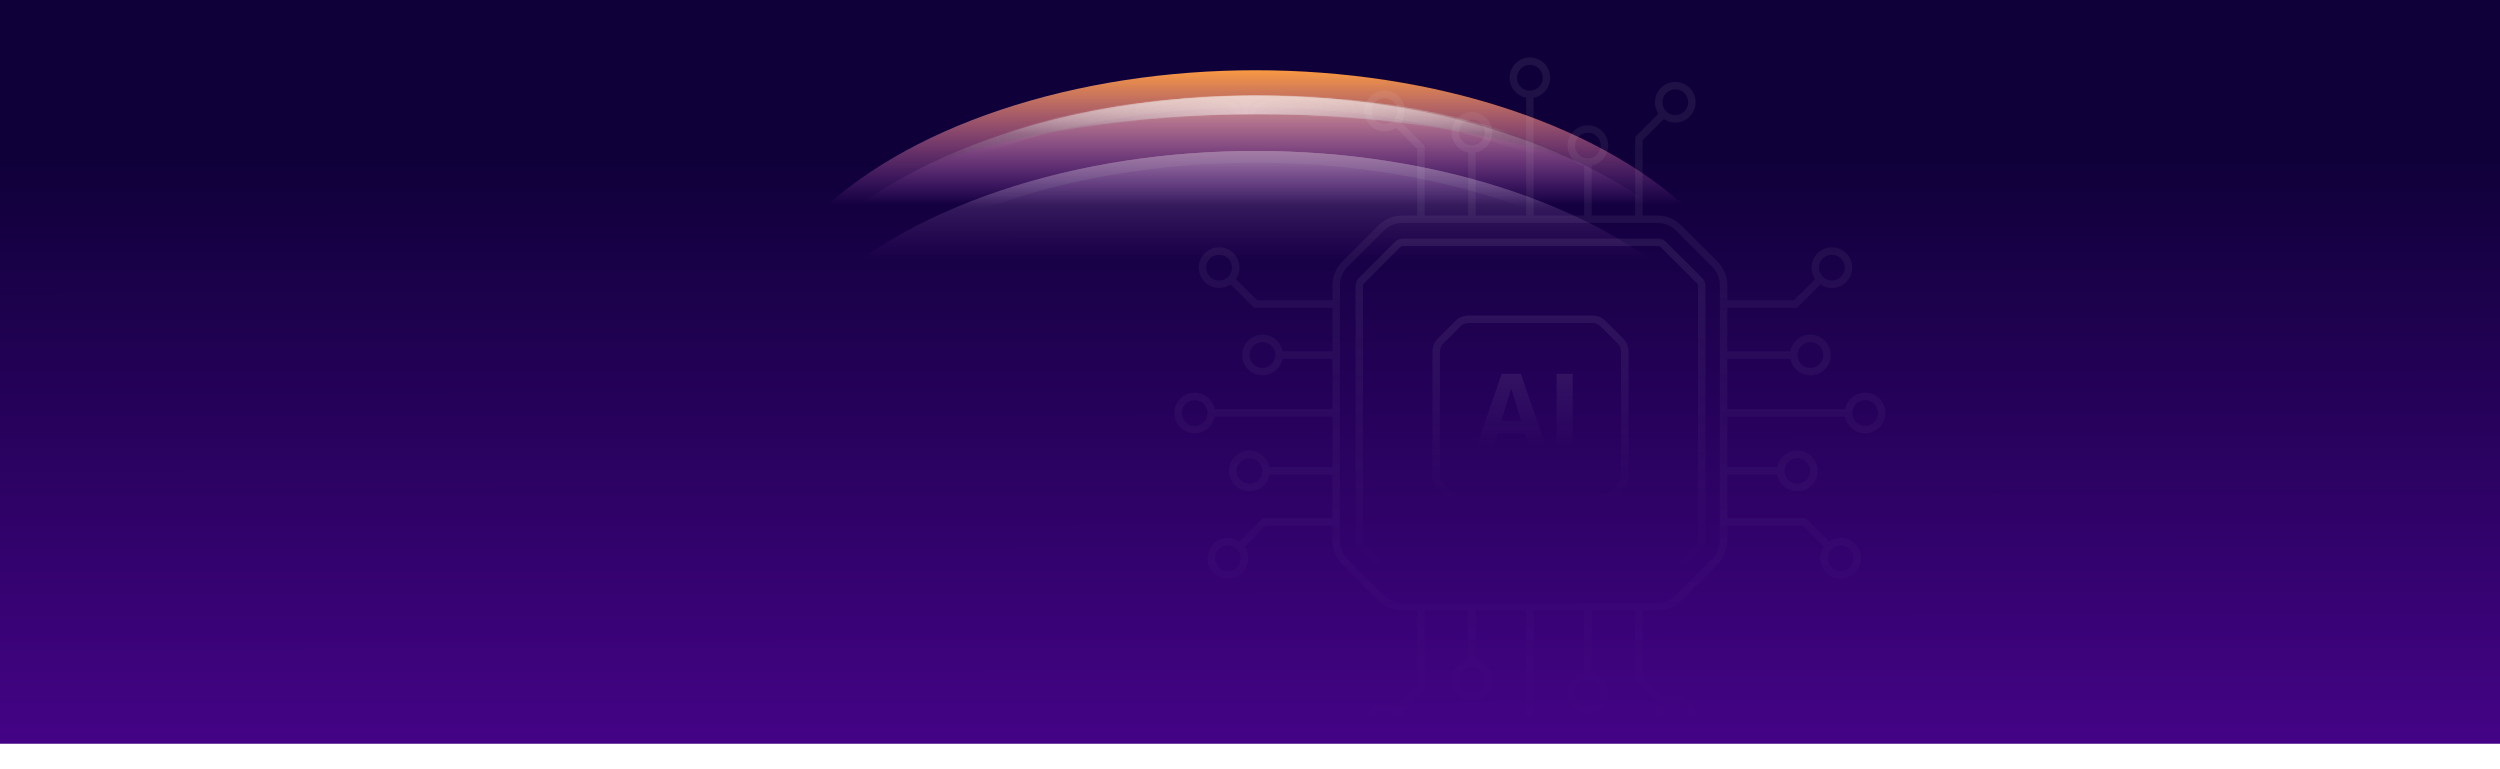 <svg width="1916" height="589" viewBox="0 0 1916 589" fill="none" xmlns="http://www.w3.org/2000/svg">
<rect width="1920" height="570" fill="url(#paint0_linear_324_13)"/>
<g filter="url(#filter0_f_324_13)">
<ellipse cx="962.251" cy="280.784" rx="391.251" ry="226.95" fill="url(#paint1_linear_324_13)"/>
</g>
<g opacity="0.3" filter="url(#filter1_f_324_13)">
<ellipse cx="962.251" cy="300.205" rx="391.251" ry="226.95" fill="url(#paint2_linear_324_13)"/>
<path d="M1348.99 300.205C1348.99 360.594 1306.76 416.112 1236.65 456.784C1166.65 497.389 1069.64 522.648 962.251 522.648C854.861 522.648 757.857 497.389 687.857 456.784C617.741 416.112 575.508 360.594 575.508 300.205C575.508 239.816 617.741 184.297 687.857 143.626C757.857 103.021 854.861 77.762 962.251 77.762C1069.64 77.762 1166.65 103.021 1236.65 143.626C1306.76 184.297 1348.99 239.816 1348.99 300.205Z" stroke="url(#paint3_linear_324_13)" stroke-width="9.015"/>
</g>
<g opacity="0.3" filter="url(#filter2_f_324_13)">
<ellipse cx="962.251" cy="342.687" rx="391.251" ry="226.95" fill="url(#paint4_linear_324_13)"/>
<path d="M1348.99 342.687C1348.99 403.076 1306.76 458.595 1236.65 499.266C1166.65 539.871 1069.64 565.13 962.251 565.13C854.861 565.13 757.857 539.871 687.857 499.266C617.741 458.595 575.508 403.076 575.508 342.687C575.508 282.298 617.741 226.78 687.857 186.108C757.857 145.503 854.861 120.244 962.251 120.244C1069.64 120.244 1166.65 145.503 1236.65 186.108C1306.76 226.78 1348.99 282.298 1348.99 342.687Z" stroke="url(#paint5_linear_324_13)" stroke-width="9.015"/>
</g>
<g opacity="0.3" filter="url(#filter3_f_324_13)">
<mask id="path-7-inside-1_324_13" fill="white">
<path fill-rule="evenodd" clip-rule="evenodd" d="M1214.58 125.774C1147.91 101.945 1060.06 87.468 963.794 87.468C867.879 87.468 780.322 101.838 713.741 125.511C774.498 93.555 864.047 73.352 963.913 73.352C1064.05 73.352 1153.82 93.666 1214.58 125.774Z"/>
</mask>
<path fill-rule="evenodd" clip-rule="evenodd" d="M1214.58 125.774C1147.91 101.945 1060.06 87.468 963.794 87.468C867.879 87.468 780.322 101.838 713.741 125.511C774.498 93.555 864.047 73.352 963.913 73.352C1064.05 73.352 1153.82 93.666 1214.58 125.774Z" fill="url(#paint6_linear_324_13)"/>
<path d="M1214.58 125.774L1211.55 134.264L1218.8 117.803L1214.58 125.774ZM713.741 125.511L709.545 117.532L716.761 134.005L713.741 125.511ZM963.794 96.483C1059.25 96.483 1146.04 110.849 1211.55 134.264L1217.62 117.285C1149.79 93.041 1060.88 78.453 963.794 78.453V96.483ZM716.761 134.005C782.189 110.743 868.694 96.483 963.794 96.483V78.453C867.065 78.453 778.455 92.934 710.721 117.016L716.761 134.005ZM717.938 133.49C777.071 102.388 865.084 82.368 963.913 82.368V64.337C863.01 64.337 771.926 84.721 709.545 117.532L717.938 133.49ZM963.913 82.368C1063.02 82.368 1151.24 102.499 1210.37 133.745L1218.8 117.803C1156.4 84.833 1065.09 64.337 963.913 64.337V82.368Z" fill="url(#paint7_linear_324_13)" mask="url(#path-7-inside-1_324_13)"/>
</g>
<g opacity="0.3" filter="url(#filter4_f_324_13)">
<mask id="path-9-inside-2_324_13" fill="white">
<path fill-rule="evenodd" clip-rule="evenodd" d="M1214.58 125.774C1147.91 101.945 1060.06 87.468 963.794 87.468C867.879 87.468 780.322 101.838 713.741 125.511C774.498 93.555 864.047 73.352 963.913 73.352C1064.05 73.352 1153.82 93.666 1214.58 125.774Z"/>
</mask>
<path fill-rule="evenodd" clip-rule="evenodd" d="M1214.58 125.774C1147.91 101.945 1060.06 87.468 963.794 87.468C867.879 87.468 780.322 101.838 713.741 125.511C774.498 93.555 864.047 73.352 963.913 73.352C1064.05 73.352 1153.82 93.666 1214.58 125.774Z" fill="url(#paint8_linear_324_13)"/>
<path d="M1214.58 125.774L1211.55 134.264L1218.8 117.803L1214.58 125.774ZM713.741 125.511L709.545 117.532L716.761 134.005L713.741 125.511ZM963.794 96.483C1059.25 96.483 1146.04 110.849 1211.55 134.264L1217.62 117.285C1149.79 93.041 1060.88 78.453 963.794 78.453V96.483ZM716.761 134.005C782.189 110.743 868.694 96.483 963.794 96.483V78.453C867.065 78.453 778.455 92.934 710.721 117.016L716.761 134.005ZM717.938 133.49C777.071 102.388 865.084 82.368 963.913 82.368V64.337C863.01 64.337 771.926 84.721 709.545 117.532L717.938 133.49ZM963.913 82.368C1063.02 82.368 1151.24 102.499 1210.37 133.745L1218.8 117.803C1156.4 84.833 1065.09 64.337 963.913 64.337V82.368Z" fill="url(#paint9_linear_324_13)" mask="url(#path-9-inside-2_324_13)"/>
</g>
<path d="M1429.43 300.914C1421.81 300.914 1415.45 306.41 1414.1 313.652H1323.84V274.935H1372.14C1373.49 282.177 1379.85 287.673 1387.48 287.673C1396.08 287.673 1403.07 280.672 1403.07 272.077C1403.07 263.482 1396.07 256.481 1387.48 256.481C1379.85 256.481 1373.5 261.977 1372.14 269.219H1323.84V235.852H1377.26L1395.14 217.971C1397.65 219.697 1400.68 220.712 1403.96 220.712C1412.56 220.712 1419.55 213.711 1419.55 205.116C1419.55 196.521 1412.55 189.52 1403.96 189.52C1395.36 189.52 1388.36 196.521 1388.36 205.116C1388.36 208.382 1389.38 211.419 1391.1 213.932L1374.89 230.143H1323.85V218.869C1323.85 211.861 1321.12 205.268 1316.17 200.311L1288.73 172.875C1283.77 167.918 1277.19 165.191 1270.17 165.191H1258.9V107.412L1275.11 91.202C1277.62 92.928 1280.65 93.943 1283.93 93.943C1292.53 93.943 1299.52 86.942 1299.52 78.347C1299.52 69.751 1292.52 62.751 1283.93 62.751C1275.33 62.751 1268.33 69.751 1268.33 78.347C1268.33 81.612 1269.34 84.65 1271.07 87.163L1253.19 105.044V165.191H1219.82V126.902C1227.06 125.556 1232.56 119.197 1232.56 111.568C1232.56 102.966 1225.56 95.972 1216.96 95.972C1208.37 95.972 1201.37 102.973 1201.37 111.568C1201.37 119.19 1206.86 125.549 1214.11 126.902V165.191H1175.39V74.929C1182.62 73.583 1188.13 67.225 1188.13 59.596C1188.13 50.994 1181.13 44 1172.53 44C1163.94 44 1156.94 51.001 1156.94 59.596C1156.94 67.218 1162.43 73.576 1169.67 74.929V165.184H1130.96V116.884C1138.2 115.538 1143.69 109.18 1143.69 101.551C1143.69 92.949 1136.69 85.955 1128.1 85.955C1119.5 85.955 1112.5 92.956 1112.5 101.551C1112.5 109.173 1118 115.531 1125.24 116.884V165.184H1091.87V111.769L1073.99 93.888C1075.72 91.381 1076.73 88.344 1076.73 85.071C1076.73 76.469 1069.73 69.475 1061.14 69.475C1052.54 69.475 1045.54 76.476 1045.54 85.071C1045.54 93.667 1052.54 100.667 1061.14 100.667C1064.4 100.667 1067.44 99.652 1069.95 97.926L1086.16 114.137V165.177H1074.89C1067.88 165.177 1061.29 167.904 1056.33 172.861L1028.9 200.297C1023.94 205.254 1021.21 211.84 1021.21 218.855V230.129H963.433L947.223 213.919C948.949 211.412 949.963 208.375 949.963 205.102C949.963 196.5 942.963 189.506 934.368 189.506C925.772 189.506 918.772 196.507 918.772 205.102C918.772 213.698 925.772 220.698 934.368 220.698C937.633 220.698 940.671 219.683 943.184 217.957L961.065 235.838H1021.21V269.205H982.923C981.576 261.97 975.218 256.467 967.589 256.467C958.987 256.467 951.993 263.468 951.993 272.063C951.993 280.658 958.994 287.659 967.589 287.659C975.211 287.659 981.569 282.164 982.923 274.921H1021.21V313.638H930.929C929.583 306.403 923.225 300.901 915.596 300.901C906.994 300.901 900 307.901 900 316.497C900 325.092 907.001 332.092 915.596 332.092C923.218 332.092 929.576 326.597 930.929 319.355H1021.18V358.072H972.884C971.538 350.83 965.18 345.334 957.551 345.334C948.949 345.334 941.955 352.335 941.955 360.93C941.955 369.525 948.955 376.526 957.551 376.526C965.173 376.526 971.531 371.03 972.884 363.788H1021.18V397.155H967.769L949.888 415.036C947.381 413.31 944.344 412.295 941.071 412.295C932.469 412.295 925.475 419.295 925.475 427.891C925.475 436.486 932.476 443.487 941.071 443.487C949.667 443.487 956.667 436.486 956.667 427.891C956.667 424.625 955.652 421.588 953.926 419.075L970.137 402.864H1021.18V414.138C1021.18 421.146 1023.9 427.739 1028.86 432.696L1056.3 460.132C1061.25 465.089 1067.84 467.816 1074.85 467.816H1086.13V525.595L1069.92 541.805C1067.41 540.079 1064.37 539.064 1061.1 539.064C1052.5 539.064 1045.51 546.065 1045.51 554.66C1045.51 563.255 1052.51 570.256 1061.1 570.256C1069.7 570.256 1076.7 563.255 1076.7 554.66C1076.7 551.395 1075.68 548.357 1073.96 545.844L1091.84 527.963V467.816H1125.2V506.105C1117.97 507.451 1112.47 513.81 1112.47 521.439C1112.47 530.041 1119.47 537.034 1128.06 537.034C1136.66 537.034 1143.66 530.034 1143.66 521.439C1143.66 513.817 1138.16 507.458 1130.92 506.105V467.816H1169.64V558.071C1162.4 559.417 1156.9 565.775 1156.9 573.404C1156.9 582.006 1163.9 589 1172.5 589C1181.09 589 1188.09 581.999 1188.09 573.404C1188.09 565.782 1182.6 559.424 1175.35 558.071V467.816H1214.07V516.116C1206.83 517.462 1201.33 523.82 1201.33 531.449C1201.33 540.051 1208.33 547.045 1216.93 547.045C1225.53 547.045 1232.53 540.045 1232.53 531.449C1232.53 523.827 1227.03 517.469 1219.79 516.116V467.816H1253.15V521.231L1271.04 539.113C1269.31 541.626 1268.29 544.656 1268.29 547.929C1268.29 556.531 1275.3 563.525 1283.89 563.525C1292.49 563.525 1299.49 556.524 1299.49 547.929C1299.49 539.333 1292.49 532.333 1283.89 532.333C1280.63 532.333 1277.59 533.348 1275.07 535.074L1258.86 518.863V467.823H1270.14C1277.15 467.823 1283.74 465.096 1288.7 460.139L1316.13 432.703C1321.09 427.746 1323.82 421.16 1323.82 414.145V402.871H1381.59L1397.8 419.081C1396.08 421.588 1395.06 424.625 1395.06 427.898C1395.06 436.5 1402.06 443.494 1410.66 443.494C1419.26 443.494 1426.26 436.493 1426.26 427.898C1426.26 419.302 1419.26 412.302 1410.66 412.302C1407.39 412.302 1404.36 413.317 1401.84 415.043L1383.96 397.162H1323.82V363.795H1362.11C1363.45 371.03 1369.81 376.533 1377.44 376.533C1386.04 376.533 1393.03 369.532 1393.03 360.937C1393.03 352.342 1386.03 345.341 1377.44 345.341C1369.82 345.341 1363.46 350.836 1362.11 358.079H1323.82V319.362H1414.07C1415.42 326.597 1421.78 332.099 1429.4 332.099C1438.01 332.099 1445 325.099 1445 316.503C1445 307.908 1438 300.908 1429.4 300.908L1429.43 300.914ZM1387.48 262.204C1392.93 262.204 1397.36 266.637 1397.36 272.084C1397.36 277.531 1392.93 281.963 1387.48 281.963C1382.04 281.963 1377.6 277.531 1377.6 272.084C1377.6 266.637 1382.04 262.204 1387.48 262.204ZM1403.96 195.23C1409.4 195.23 1413.84 199.662 1413.84 205.109C1413.84 210.556 1409.4 214.989 1403.96 214.989C1398.51 214.989 1394.08 210.556 1394.08 205.109C1394.08 199.662 1398.51 195.23 1403.96 195.23ZM1283.93 68.46C1289.37 68.46 1293.8 72.893 1293.8 78.34C1293.8 83.787 1289.37 88.219 1283.93 88.219C1278.48 88.219 1274.05 83.787 1274.05 78.34C1274.05 72.893 1278.48 68.46 1283.93 68.46ZM1207.08 111.561C1207.08 106.114 1211.51 101.682 1216.96 101.682C1222.4 101.682 1226.84 106.114 1226.84 111.561C1226.84 117.009 1222.4 121.441 1216.96 121.441C1211.51 121.441 1207.08 117.009 1207.08 111.561ZM1162.64 59.596C1162.64 54.149 1167.07 49.716 1172.52 49.716C1177.96 49.716 1182.4 54.149 1182.4 59.596C1182.4 65.043 1177.96 69.475 1172.52 69.475C1167.07 69.475 1162.64 65.043 1162.64 59.596ZM1118.2 101.551C1118.2 96.104 1122.64 91.671 1128.08 91.671C1133.53 91.671 1137.96 96.104 1137.96 101.551C1137.96 106.998 1133.53 111.43 1128.08 111.43C1122.64 111.43 1118.2 106.998 1118.2 101.551ZM1061.11 94.951C1055.66 94.951 1051.23 90.518 1051.23 85.071C1051.23 79.624 1055.66 75.192 1061.11 75.192C1066.56 75.192 1070.99 79.624 1070.99 85.071C1070.99 90.518 1066.56 94.951 1061.11 94.951ZM934.34 214.989C928.893 214.989 924.46 210.556 924.46 205.109C924.46 199.662 928.893 195.23 934.34 195.23C939.787 195.23 944.219 199.662 944.219 205.109C944.219 210.556 939.787 214.989 934.34 214.989ZM967.561 281.956C962.114 281.956 957.682 277.524 957.682 272.077C957.682 266.63 962.114 262.197 967.561 262.197C973.009 262.197 977.441 266.63 977.441 272.077C977.441 277.524 973.009 281.956 967.561 281.956ZM915.596 326.39C910.149 326.39 905.716 321.958 905.716 316.51C905.716 311.063 910.149 306.631 915.596 306.631C921.043 306.631 925.475 311.063 925.475 316.51C925.475 321.958 921.043 326.39 915.596 326.39ZM957.551 370.83C952.104 370.83 947.671 366.398 947.671 360.951C947.671 355.504 952.104 351.071 957.551 351.071C962.998 351.071 967.43 355.504 967.43 360.951C967.43 366.398 962.998 370.83 957.551 370.83ZM941.071 437.798C935.624 437.798 931.192 433.366 931.192 427.918C931.192 422.471 935.624 418.039 941.071 418.039C946.518 418.039 950.951 422.471 950.951 427.918C950.951 433.366 946.518 437.798 941.071 437.798ZM1061.11 564.567C1055.66 564.567 1051.23 560.135 1051.23 554.688C1051.23 549.241 1055.66 544.808 1061.11 544.808C1066.56 544.808 1070.99 549.241 1070.99 554.688C1070.99 560.135 1066.56 564.567 1061.11 564.567ZM1137.96 521.473C1137.96 526.92 1133.52 531.353 1128.08 531.353C1122.63 531.353 1118.2 526.92 1118.2 521.473C1118.2 516.026 1122.63 511.594 1128.08 511.594C1133.52 511.594 1137.96 516.026 1137.96 521.473ZM1182.39 573.432C1182.39 578.879 1177.96 583.311 1172.51 583.311C1167.06 583.311 1162.63 578.879 1162.63 573.432C1162.63 567.985 1167.06 563.552 1172.51 563.552C1177.96 563.552 1182.39 567.985 1182.39 573.432ZM1226.83 531.484C1226.83 536.931 1222.4 541.363 1216.95 541.363C1211.5 541.363 1207.07 536.931 1207.07 531.484C1207.07 526.036 1211.5 521.604 1216.95 521.604C1222.4 521.604 1226.83 526.036 1226.83 531.484ZM1283.93 538.084C1289.37 538.084 1293.8 542.516 1293.8 547.963C1293.8 553.41 1289.37 557.843 1283.93 557.843C1278.48 557.843 1274.05 553.41 1274.05 547.963C1274.05 542.516 1278.48 538.084 1283.93 538.084ZM1410.69 418.046C1416.14 418.046 1420.57 422.478 1420.57 427.925C1420.57 433.372 1416.14 437.805 1410.69 437.805C1405.25 437.805 1400.82 433.372 1400.82 427.925C1400.82 422.478 1405.25 418.046 1410.69 418.046ZM1377.47 351.078C1382.92 351.078 1387.35 355.51 1387.35 360.958C1387.35 366.405 1382.92 370.837 1377.47 370.837C1372.03 370.837 1367.59 366.405 1367.59 360.958C1367.59 355.51 1372.03 351.078 1377.47 351.078ZM1318.13 414.173C1318.13 419.654 1315.99 424.805 1312.11 428.685L1284.68 456.121C1280.8 459.994 1275.65 462.127 1270.17 462.127H1074.86C1069.38 462.127 1064.23 459.994 1060.35 456.121L1032.91 428.685C1029.04 424.812 1026.91 419.654 1026.91 414.173V218.862C1026.91 213.38 1029.04 208.23 1032.91 204.35L1060.35 176.914C1064.22 173.041 1069.38 170.9 1074.86 170.9H1270.17C1275.65 170.9 1280.8 173.034 1284.68 176.914L1312.12 204.35C1315.99 208.223 1318.13 213.38 1318.13 218.862V414.173H1318.13ZM1429.43 326.39C1423.98 326.39 1419.55 321.958 1419.55 316.51C1419.55 311.063 1423.98 306.631 1429.43 306.631C1434.88 306.631 1439.31 311.063 1439.31 316.51C1439.31 321.958 1434.88 326.39 1429.43 326.39Z" fill="url(#paint10_linear_324_13)" fill-opacity="0.07"/>
<path d="M1230.58 246.007C1227.89 243.316 1224.32 241.836 1220.52 241.836H1125.43C1121.63 241.836 1118.05 243.316 1115.37 246.007L1102.01 259.366C1099.32 262.058 1097.84 265.63 1097.84 269.429V364.522C1097.84 368.321 1099.32 371.9 1102.01 374.585L1115.37 387.944C1118.06 390.635 1121.63 392.115 1125.43 392.115H1220.52C1224.32 392.115 1227.9 390.635 1230.58 387.944L1243.94 374.585C1246.64 371.893 1248.12 368.321 1248.12 364.522V269.429C1248.12 265.63 1246.64 262.051 1243.94 259.366L1230.58 246.007ZM1242.41 364.522C1242.41 366.8 1241.52 368.941 1239.91 370.551L1226.55 383.911C1224.94 385.521 1222.8 386.409 1220.52 386.409H1125.43C1123.15 386.409 1121.01 385.521 1119.4 383.911L1106.04 370.551C1104.43 368.941 1103.54 366.8 1103.54 364.522V269.429C1103.54 267.151 1104.43 265.01 1106.04 263.4L1119.4 250.04C1121.01 248.43 1123.15 247.542 1125.43 247.542H1220.52C1222.8 247.542 1224.94 248.43 1226.55 250.04L1239.91 263.4C1241.52 265.01 1242.41 267.151 1242.41 269.429V364.522Z" fill="url(#paint11_linear_324_13)" fill-opacity="0.07"/>
<path d="M1277 185.523C1275.29 183.811 1273.01 182.866 1270.58 182.866H1075.36C1072.94 182.866 1070.66 183.811 1068.95 185.523L1041.52 212.946C1039.81 214.658 1038.87 216.942 1038.87 219.364V414.587C1038.87 417.01 1039.81 419.287 1041.52 421.005L1068.95 448.429C1070.66 450.14 1072.93 451.086 1075.36 451.086H1270.59C1273.01 451.086 1275.29 450.14 1277 448.429L1304.43 421.005C1306.14 419.294 1307.09 417.016 1307.09 414.587V219.364C1307.09 216.942 1306.14 214.665 1304.43 212.946L1277 185.523H1277ZM1301.36 414.587C1301.36 415.484 1301.02 416.326 1300.38 416.961L1272.96 444.385C1272.33 445.02 1271.48 445.365 1270.59 445.365H1075.36C1074.47 445.365 1073.62 445.013 1072.99 444.385L1045.57 416.961C1044.93 416.326 1044.59 415.484 1044.59 414.587V219.364C1044.59 218.467 1044.94 217.625 1045.57 216.99L1072.99 189.566C1073.62 188.932 1074.47 188.586 1075.36 188.586H1270.59C1271.48 188.586 1272.33 188.938 1272.96 189.566L1300.38 216.99C1301.02 217.625 1301.36 218.467 1301.36 219.364V414.587Z" fill="url(#paint12_linear_324_13)" fill-opacity="0.07"/>
<path d="M1150.89 286.539L1130.17 346.461H1143.24L1147.71 331.928H1168.73L1173.19 346.461H1186.29L1165.57 286.539H1150.91H1150.89ZM1150.6 322.543L1158.11 298.17H1158.35L1165.84 322.543H1150.6Z" fill="url(#paint13_linear_324_13)" fill-opacity="0.07"/>
<path d="M1205.31 286.539H1192.95V346.461H1205.31V286.539Z" fill="url(#paint14_linear_324_13)" fill-opacity="0.07"/>
<defs>
<filter id="filter0_f_324_13" x="539.747" y="22.58" width="845.008" height="516.407" filterUnits="userSpaceOnUse" color-interpolation-filters="sRGB">
<feFlood flood-opacity="0" result="BackgroundImageFix"/>
<feBlend mode="normal" in="SourceGraphic" in2="BackgroundImageFix" result="shape"/>
<feGaussianBlur stdDeviation="15.627" result="effect1_foregroundBlur_324_13"/>
</filter>
<filter id="filter1_f_324_13" x="564.99" y="67.244" width="794.522" height="465.921" filterUnits="userSpaceOnUse" color-interpolation-filters="sRGB">
<feFlood flood-opacity="0" result="BackgroundImageFix"/>
<feBlend mode="normal" in="SourceGraphic" in2="BackgroundImageFix" result="shape"/>
<feGaussianBlur stdDeviation="3.005" result="effect1_foregroundBlur_324_13"/>
</filter>
<filter id="filter2_f_324_13" x="564.99" y="109.727" width="794.522" height="465.921" filterUnits="userSpaceOnUse" color-interpolation-filters="sRGB">
<feFlood flood-opacity="0" result="BackgroundImageFix"/>
<feBlend mode="normal" in="SourceGraphic" in2="BackgroundImageFix" result="shape"/>
<feGaussianBlur stdDeviation="3.005" result="effect1_foregroundBlur_324_13"/>
</filter>
<filter id="filter3_f_324_13" x="692.961" y="52.572" width="542.403" height="93.982" filterUnits="userSpaceOnUse" color-interpolation-filters="sRGB">
<feFlood flood-opacity="0" result="BackgroundImageFix"/>
<feBlend mode="normal" in="SourceGraphic" in2="BackgroundImageFix" result="shape"/>
<feGaussianBlur stdDeviation="10.39" result="effect1_foregroundBlur_324_13"/>
</filter>
<filter id="filter4_f_324_13" x="692.961" y="52.572" width="542.403" height="93.982" filterUnits="userSpaceOnUse" color-interpolation-filters="sRGB">
<feFlood flood-opacity="0" result="BackgroundImageFix"/>
<feBlend mode="normal" in="SourceGraphic" in2="BackgroundImageFix" result="shape"/>
<feGaussianBlur stdDeviation="10.39" result="effect1_foregroundBlur_324_13"/>
</filter>
<linearGradient id="paint0_linear_324_13" x1="936" y1="570" x2="935.783" y2="6.73707e-05" gradientUnits="userSpaceOnUse">
<stop stop-color="#440386"/>
<stop offset="0.793" stop-color="#0F0039"/>
</linearGradient>
<linearGradient id="paint1_linear_324_13" x1="962.251" y1="53.834" x2="962.251" y2="157.034" gradientUnits="userSpaceOnUse">
<stop stop-color="#F89941"/>
<stop offset="1" stop-color="#E569FA" stop-opacity="0"/>
</linearGradient>
<linearGradient id="paint2_linear_324_13" x1="962.251" y1="73.254" x2="962.251" y2="157.034" gradientUnits="userSpaceOnUse">
<stop stop-color="white"/>
<stop offset="1" stop-color="#E569FA" stop-opacity="0"/>
</linearGradient>
<linearGradient id="paint3_linear_324_13" x1="962.251" y1="73.254" x2="962.251" y2="117.064" gradientUnits="userSpaceOnUse">
<stop stop-color="white"/>
<stop offset="1" stop-color="white" stop-opacity="0"/>
</linearGradient>
<linearGradient id="paint4_linear_324_13" x1="962.251" y1="115.737" x2="962.251" y2="199.517" gradientUnits="userSpaceOnUse">
<stop stop-color="white"/>
<stop offset="1" stop-color="#E569FA" stop-opacity="0"/>
</linearGradient>
<linearGradient id="paint5_linear_324_13" x1="962.251" y1="115.737" x2="962.251" y2="159.546" gradientUnits="userSpaceOnUse">
<stop stop-color="white"/>
<stop offset="1" stop-color="white" stop-opacity="0"/>
</linearGradient>
<linearGradient id="paint6_linear_324_13" x1="670.996" y1="73.352" x2="1238.51" y2="73.352" gradientUnits="userSpaceOnUse">
<stop stop-color="#131418" stop-opacity="0"/>
<stop offset="0.5" stop-color="white"/>
<stop offset="1" stop-color="#131418" stop-opacity="0"/>
</linearGradient>
<linearGradient id="paint7_linear_324_13" x1="963.911" y1="73.352" x2="963.911" y2="102.608" gradientUnits="userSpaceOnUse">
<stop stop-color="white"/>
<stop offset="1" stop-color="white" stop-opacity="0"/>
</linearGradient>
<linearGradient id="paint8_linear_324_13" x1="670.996" y1="73.352" x2="1238.51" y2="73.352" gradientUnits="userSpaceOnUse">
<stop stop-color="#131418" stop-opacity="0"/>
<stop offset="0.5" stop-color="white"/>
<stop offset="1" stop-color="#131418" stop-opacity="0"/>
</linearGradient>
<linearGradient id="paint9_linear_324_13" x1="963.911" y1="73.352" x2="963.911" y2="102.608" gradientUnits="userSpaceOnUse">
<stop stop-color="white"/>
<stop offset="1" stop-color="white" stop-opacity="0"/>
</linearGradient>
<linearGradient id="paint10_linear_324_13" x1="1172.5" y1="44" x2="1172.5" y2="563" gradientUnits="userSpaceOnUse">
<stop stop-color="white"/>
<stop offset="1" stop-color="white" stop-opacity="0"/>
</linearGradient>
<linearGradient id="paint11_linear_324_13" x1="1172.98" y1="241.836" x2="1172.98" y2="384.946" gradientUnits="userSpaceOnUse">
<stop stop-color="white"/>
<stop offset="1" stop-color="white" stop-opacity="0"/>
</linearGradient>
<linearGradient id="paint12_linear_324_13" x1="1172.98" y1="182.866" x2="1172.98" y2="438.29" gradientUnits="userSpaceOnUse">
<stop stop-color="white"/>
<stop offset="1" stop-color="white" stop-opacity="0"/>
</linearGradient>
<linearGradient id="paint13_linear_324_13" x1="1158.23" y1="286.539" x2="1158.23" y2="343.602" gradientUnits="userSpaceOnUse">
<stop stop-color="white"/>
<stop offset="1" stop-color="white" stop-opacity="0"/>
</linearGradient>
<linearGradient id="paint14_linear_324_13" x1="1199.13" y1="286.539" x2="1199.13" y2="343.602" gradientUnits="userSpaceOnUse">
<stop stop-color="white"/>
<stop offset="1" stop-color="white" stop-opacity="0"/>
</linearGradient>
</defs>
</svg>

